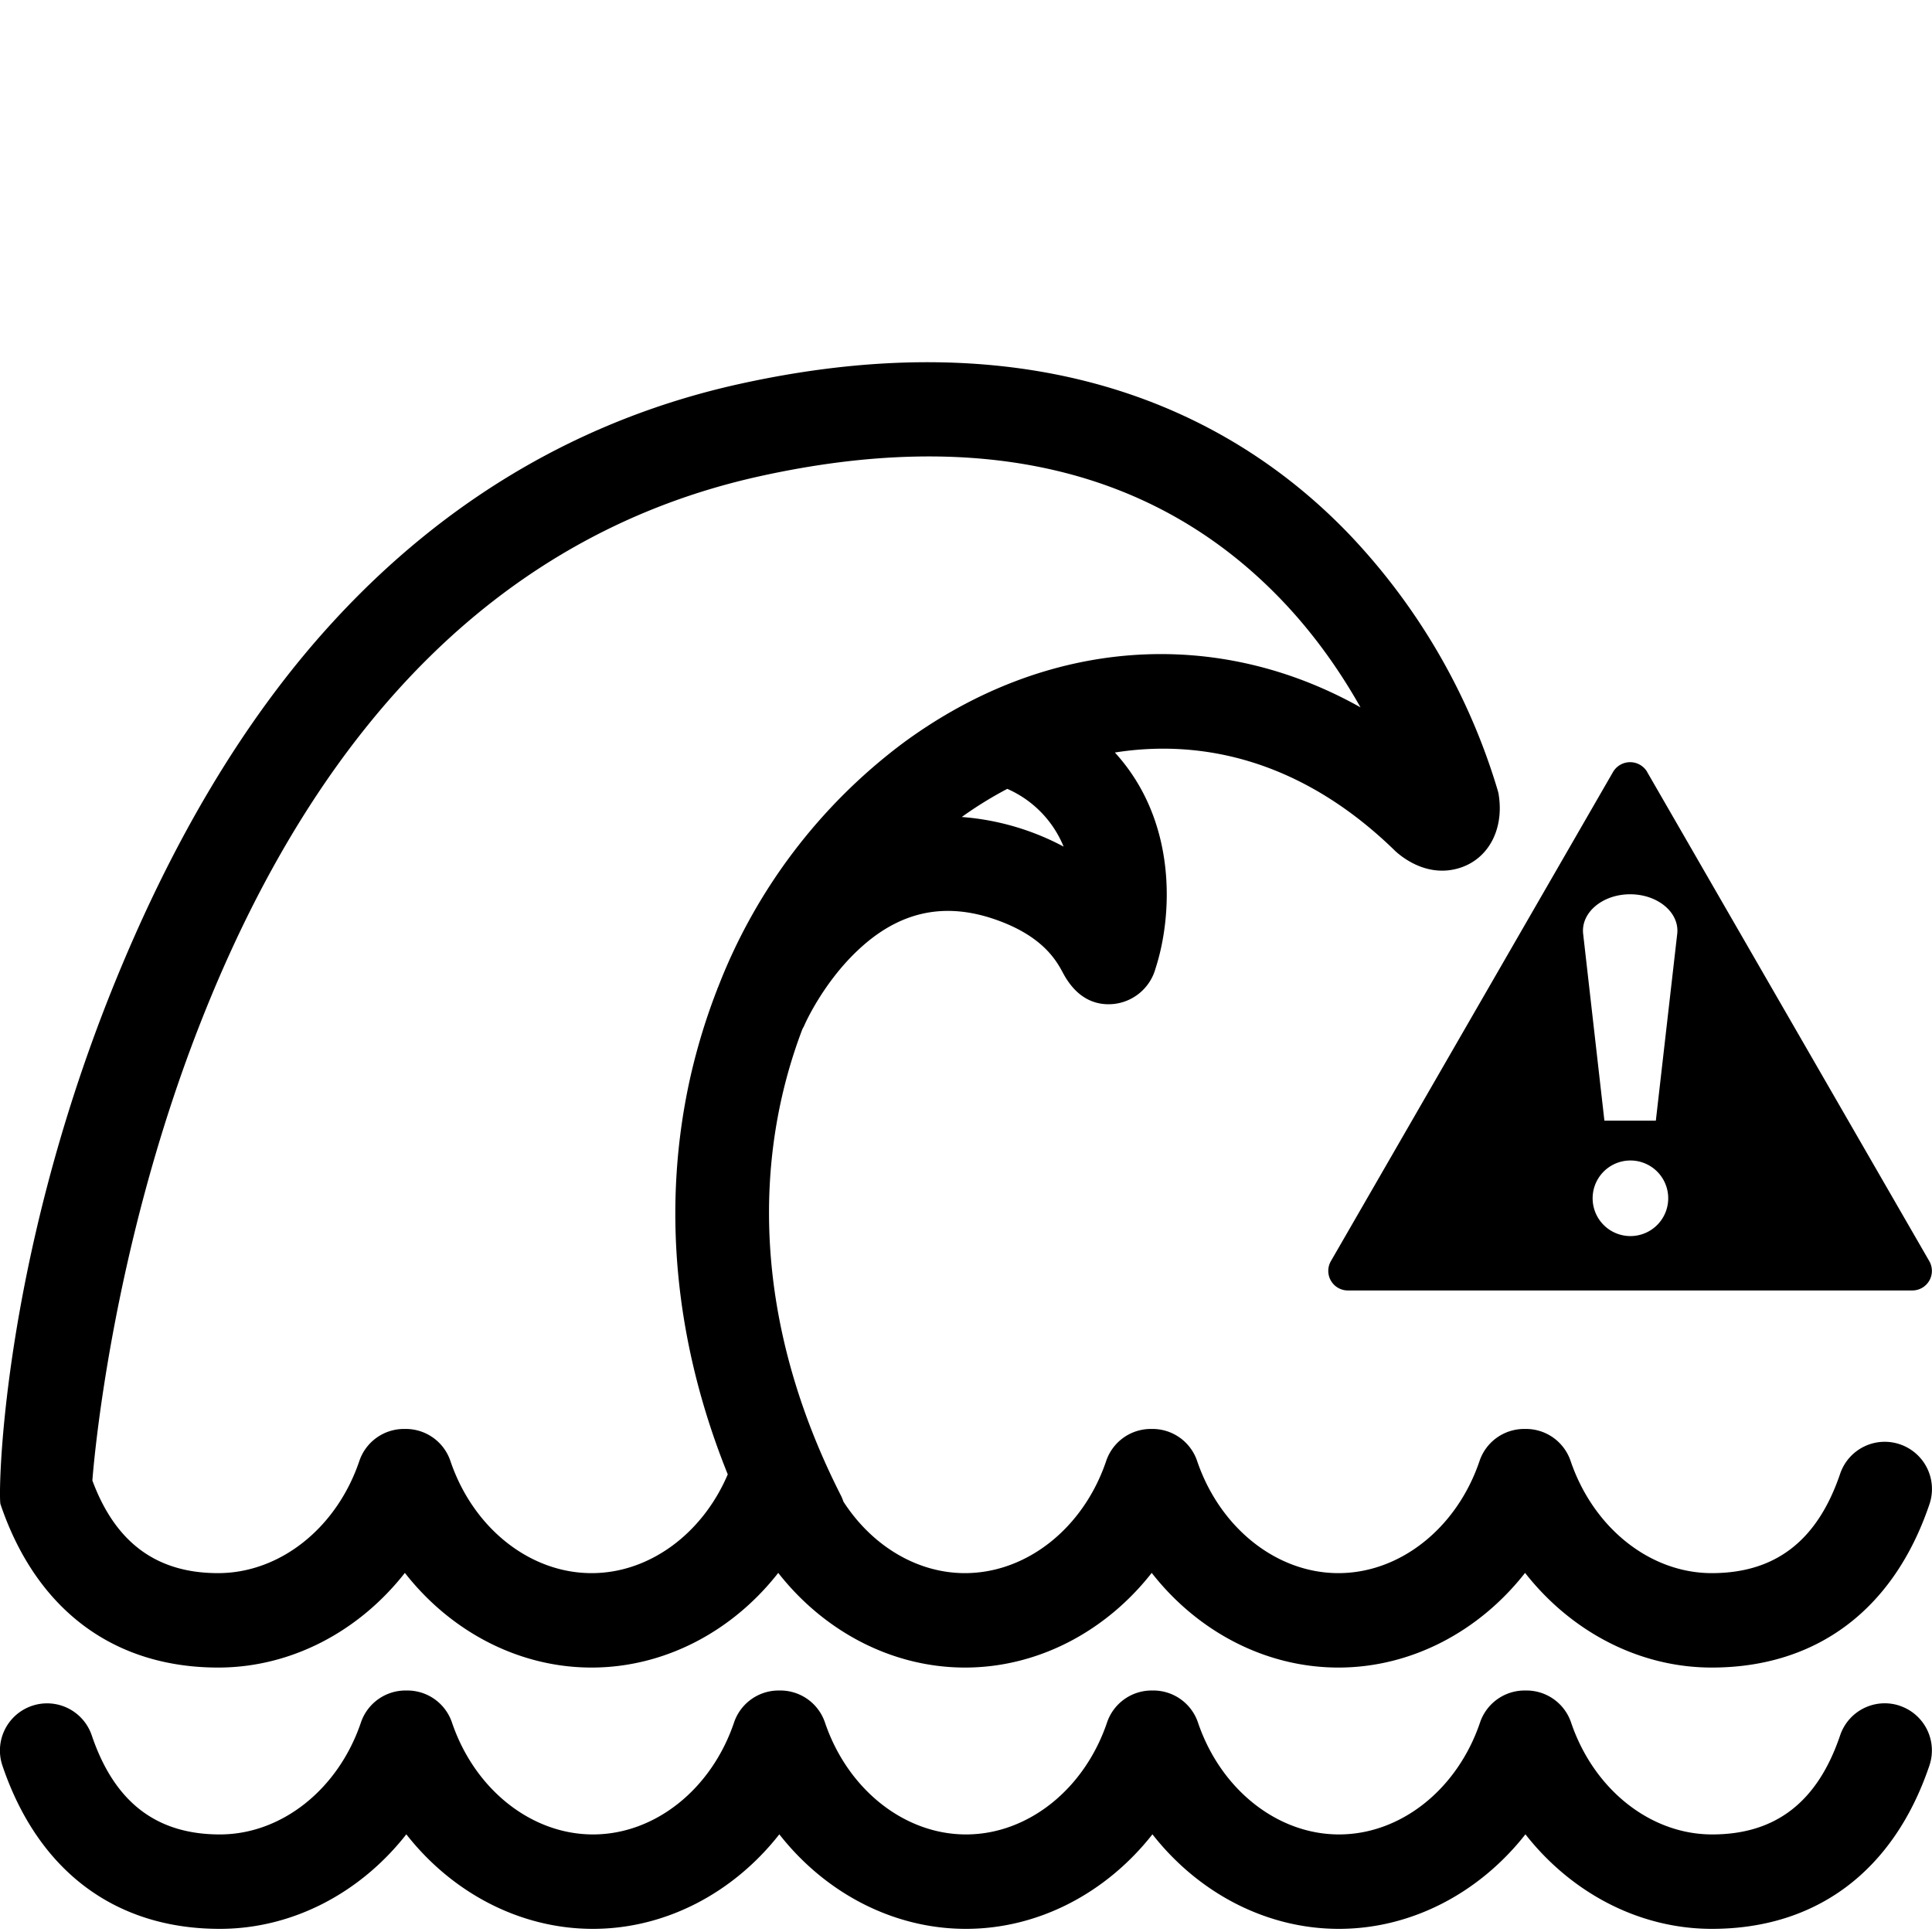 <svg class="qi-2316"
    fill="currentColor"
    height="16"
    viewBox="0 0 16 16"
    width="16"
    xmlns="http://www.w3.org/2000/svg">
    <path d="M15.734 11.961a.39.39 0 0 0-.495.245c-.188.553-.535.822-1.063.822-.51 0-.98-.373-1.169-.929a.39.39 0 0 0-.377-.265h-.005a.39.39 0 0 0-.372.265c-.188.556-.658.929-1.169.929s-.981-.373-1.17-.929a.39.39 0 0 0-.377-.265h-.004a.39.39 0 0 0-.372.265c-.188.556-.658.929-1.17.929-.398 0-.771-.228-1.006-.592a.398.398 0 0 0-.02-.049c-.735-1.445-.727-2.796-.32-3.864.005-.01.012-.021.017-.033.001-.004.15-.344.439-.617.341-.324.717-.408 1.148-.256.392.138.502.343.555.442.126.236.3.269.424.255a.404.404 0 0 0 .342-.295c.14-.43.185-1.215-.337-1.787.734-.116 1.555.071 2.314.808l.006.006c.059.055.27.225.535.142.236-.074.366-.314.325-.597l-.003-.02-.005-.02a5.252 5.252 0 0 0-1.219-2.113c-.854-.898-2.427-1.844-5.072-1.256-1.295.288-2.426.952-3.361 1.973-.737.804-1.342 1.834-1.829 3.049-.922 2.302-.94 4.196-.92 4.253.295.872.935 1.353 1.803 1.353.603 0 1.165-.298 1.546-.784.38.486.943.784 1.546.784.603 0 1.166-.298 1.546-.784.381.486.944.784 1.547.784.602 0 1.165-.298 1.546-.784.38.486.943.784 1.546.784.603 0 1.165-.298 1.546-.784.381.486.943.784 1.546.784.868 0 1.508-.48 1.803-1.353a.391.391 0 0 0-.245-.496Zm-6.926-4.95a2.132 2.132 0 0 0-.843-.245c.118-.085.244-.163.377-.233a.89.89 0 0 1 .466.477Zm-3.909 6.017c-.511 0-.981-.373-1.169-.929a.39.39 0 0 0-.377-.265h-.005a.39.39 0 0 0-.372.265c-.188.556-.658.929-1.17.929-.509 0-.85-.252-1.041-.767.008-.107.148-1.88.888-3.772.998-2.554 2.556-4.082 4.63-4.543C8.109 3.54 9.56 3.88 10.6 4.955c.29.3.507.619.667.903-1.193-.67-2.599-.581-3.789.296a4.59 4.59 0 0 0-1.531 2.021l-.004.008-.004.012c-.088.226-.16.459-.216.7-.247 1.076-.141 2.212.304 3.315-.21.493-.65.818-1.127.818Z" />
    <path d="M13.642 6.394a.164.164 0 0 0-.284 0l-2.336 4.05a.162.162 0 0 0 .142.243h4.672a.162.162 0 0 0 .142-.242l-2.336-4.05Zm-.531 1.34c-.02-.176.16-.328.389-.328.23 0 .41.152.39.328l-.177 1.547h-.426l-.176-1.547Zm.704 2.172a.313.313 0 1 1-.625 0 .313.313 0 0 1 .625 0Zm1.92 4.221a.39.39 0 0 0-.496.245c-.187.552-.534.82-1.06.82-.511 0-.98-.372-1.168-.927a.39.39 0 0 0-.372-.265h-.011a.39.39 0 0 0-.371.265c-.188.555-.657.927-1.168.927-.51 0-.98-.372-1.168-.927a.39.39 0 0 0-.37-.265h-.012a.39.39 0 0 0-.371.265c-.188.555-.657.927-1.168.927-.51 0-.98-.372-1.168-.927A.39.39 0 0 0 6.461 14H6.45a.39.39 0 0 0-.371.265c-.188.555-.657.927-1.168.927-.51 0-.98-.372-1.168-.927A.39.39 0 0 0 3.372 14H3.36a.39.39 0 0 0-.371.265c-.188.555-.658.927-1.168.927-.527 0-.874-.268-1.061-.82a.39.39 0 1 0-.74.25c.295.872.934 1.352 1.8 1.352.603 0 1.165-.298 1.545-.783.38.485.943.783 1.545.783s1.164-.298 1.544-.783c.38.485.943.783 1.545.783s1.164-.298 1.545-.783c.38.485.942.783 1.544.783.602 0 1.164-.298 1.545-.783.38.485.942.783 1.544.783.867 0 1.506-.48 1.801-1.351a.39.39 0 0 0-.244-.496Z" />
</svg>